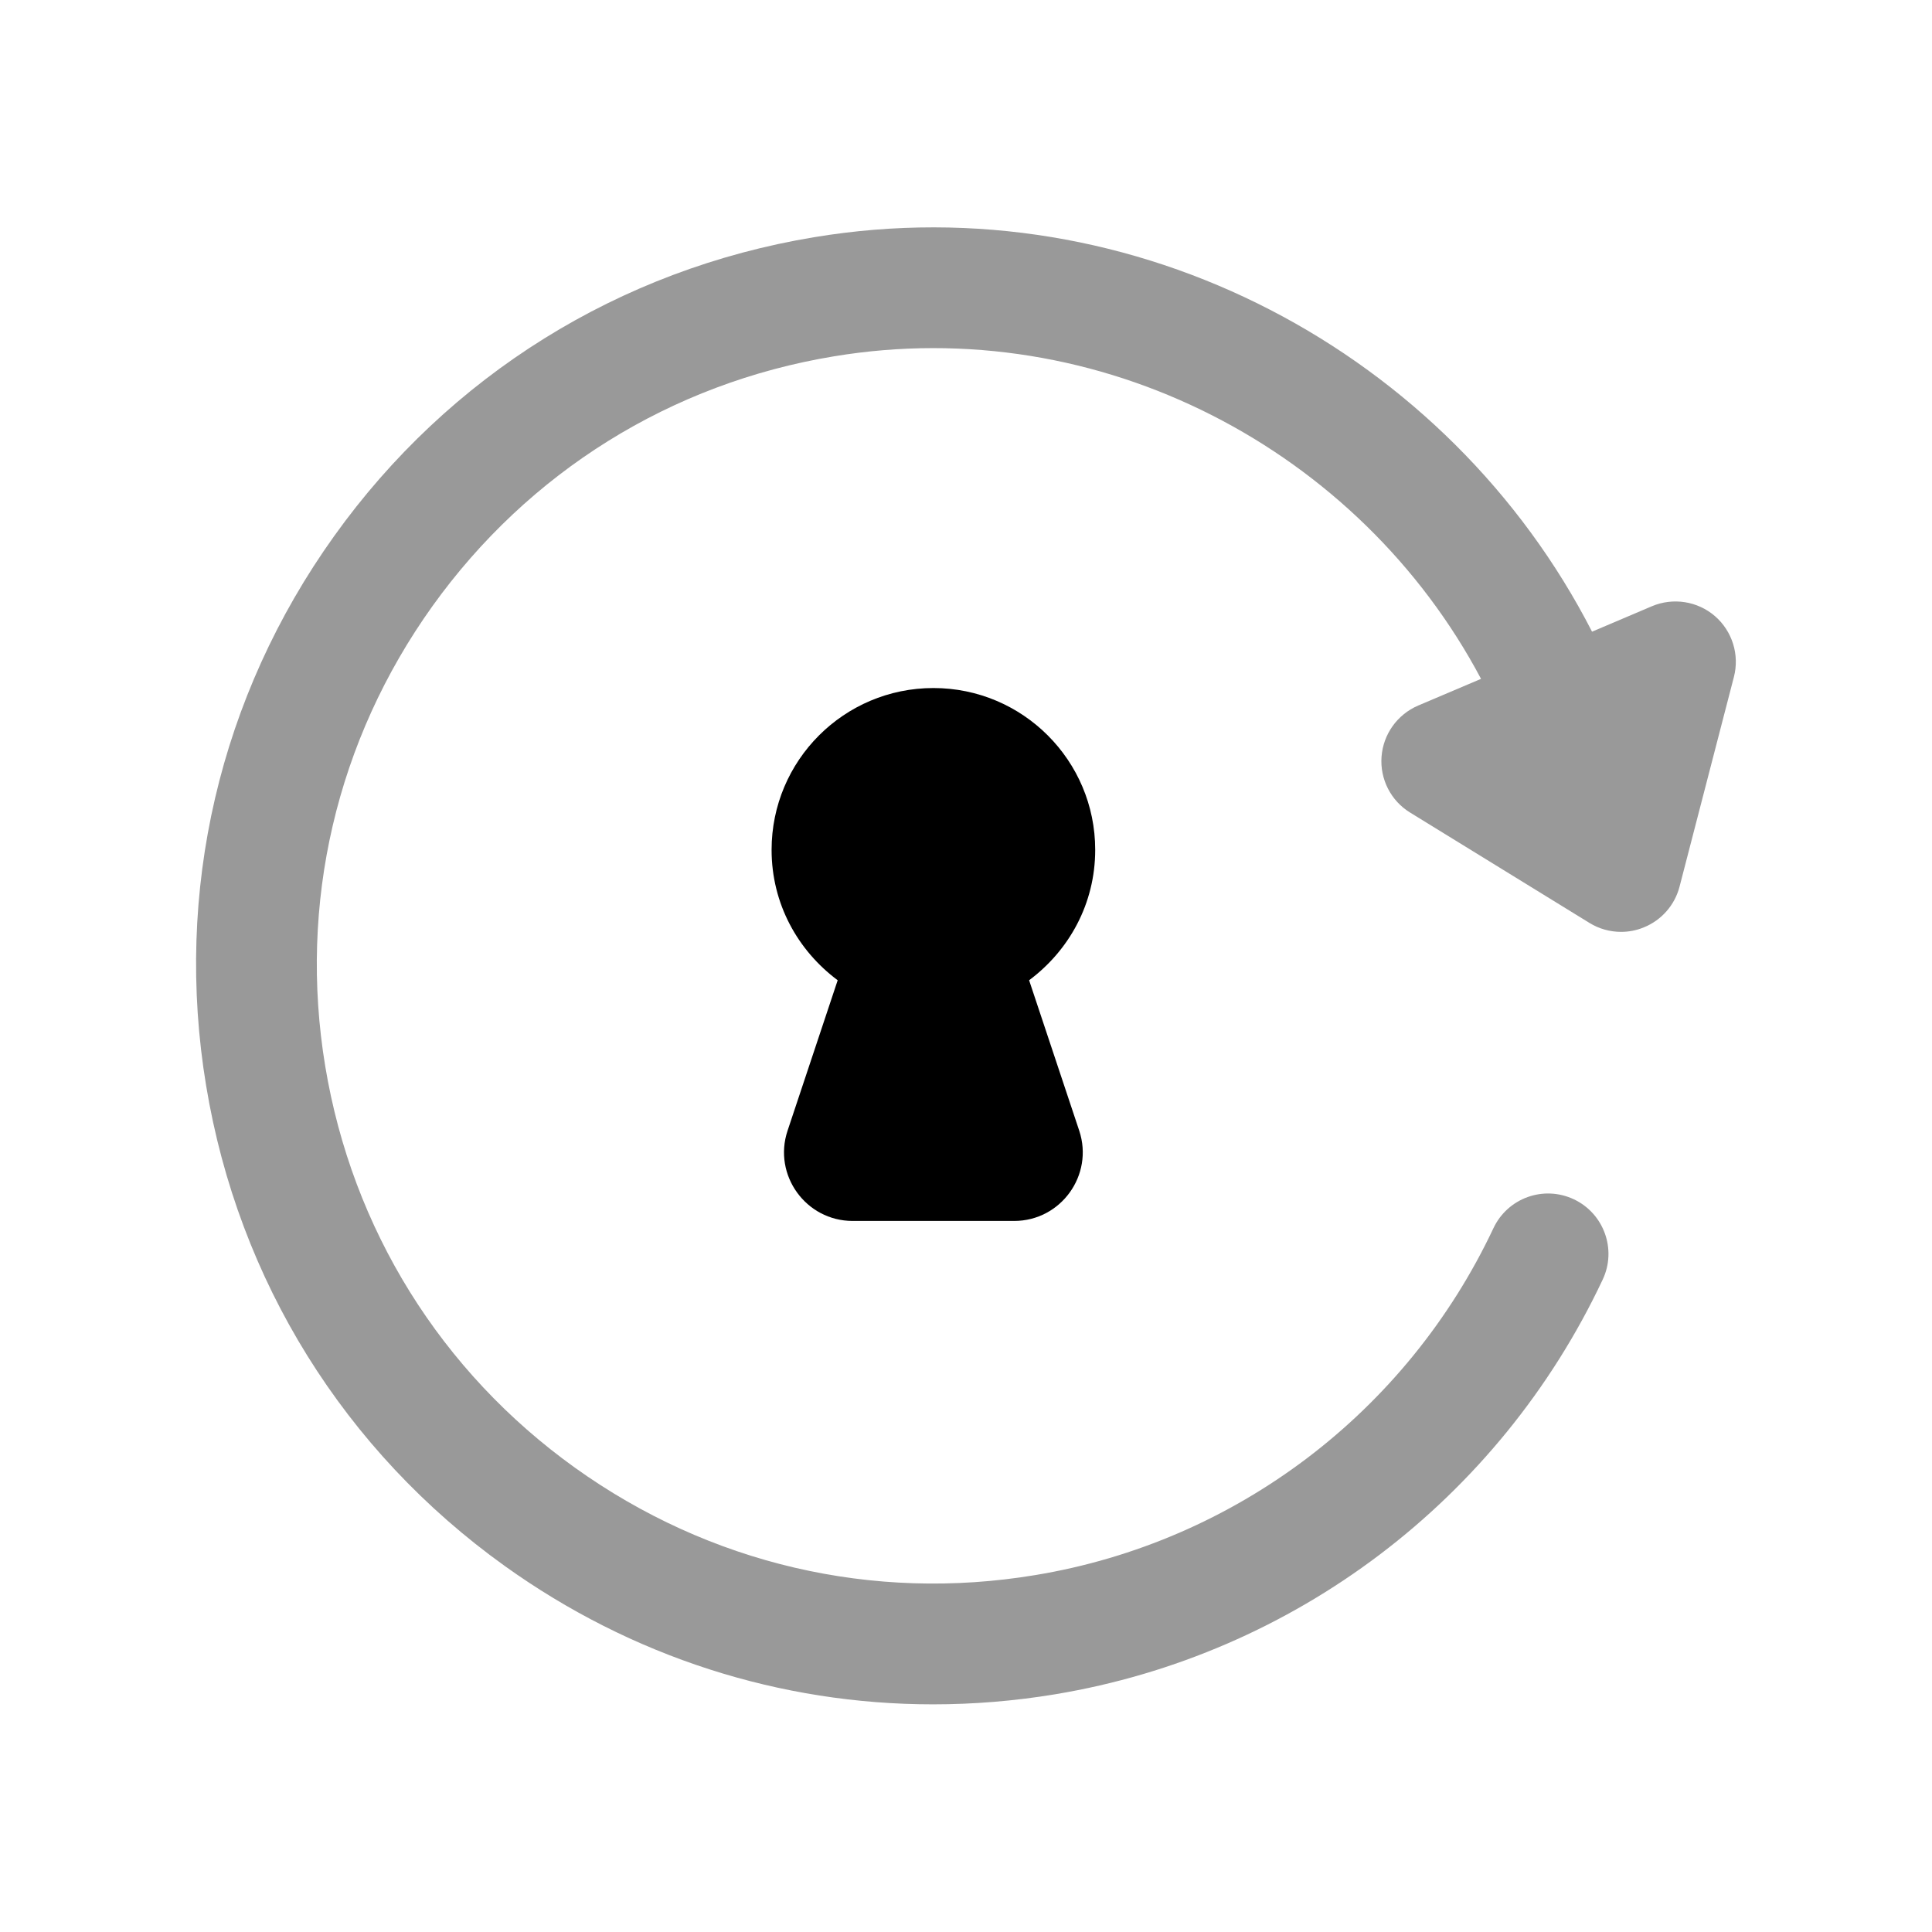 <svg width="24" height="24" viewBox="0 0 24 24" fill="none" xmlns="http://www.w3.org/2000/svg">
<path opacity="0.4" fill-rule="evenodd" clip-rule="evenodd" d="M21.303 7.653C21.087 7.467 20.783 7.42 20.52 7.531L19.777 7.847C18.002 4.385 14.113 2.281 10.111 2.947C7.695 3.347 5.578 4.665 4.152 6.658C2.726 8.65 2.161 11.076 2.561 13.489C2.961 15.907 4.278 18.025 6.27 19.453C7.845 20.582 9.692 21.172 11.59 21.172C12.094 21.172 12.601 21.131 13.107 21.047C16.079 20.554 18.622 18.629 19.909 15.896C20.086 15.522 19.925 15.075 19.551 14.898C19.174 14.721 18.729 14.882 18.552 15.257C17.475 17.544 15.348 19.155 12.862 19.566C10.839 19.903 8.81 19.427 7.143 18.233C5.477 17.039 4.375 15.267 4.04 13.244C3.706 11.226 4.179 9.197 5.371 7.531C6.565 5.864 8.335 4.761 10.356 4.427C13.669 3.876 16.892 5.592 18.398 8.433L17.616 8.765C17.358 8.876 17.183 9.12 17.162 9.4C17.141 9.679 17.278 9.948 17.517 10.094L19.745 11.465C19.865 11.539 20.001 11.576 20.138 11.576C20.233 11.576 20.328 11.558 20.418 11.521C20.639 11.432 20.804 11.245 20.864 11.014L21.539 8.41C21.611 8.133 21.519 7.84 21.303 7.653Z" fill="black"/>
<path fill-rule="evenodd" clip-rule="evenodd" d="M13.605 10.557C13.605 9.447 12.705 8.547 11.595 8.547C10.485 8.547 9.585 9.447 9.585 10.557C9.585 11.227 9.91 11.807 10.406 12.177L9.783 14.047C9.6 14.597 10.011 15.167 10.592 15.167H12.598C13.179 15.167 13.589 14.597 13.407 14.047L12.784 12.177C13.28 11.807 13.605 11.227 13.605 10.557Z" fill="black"/>
</svg>